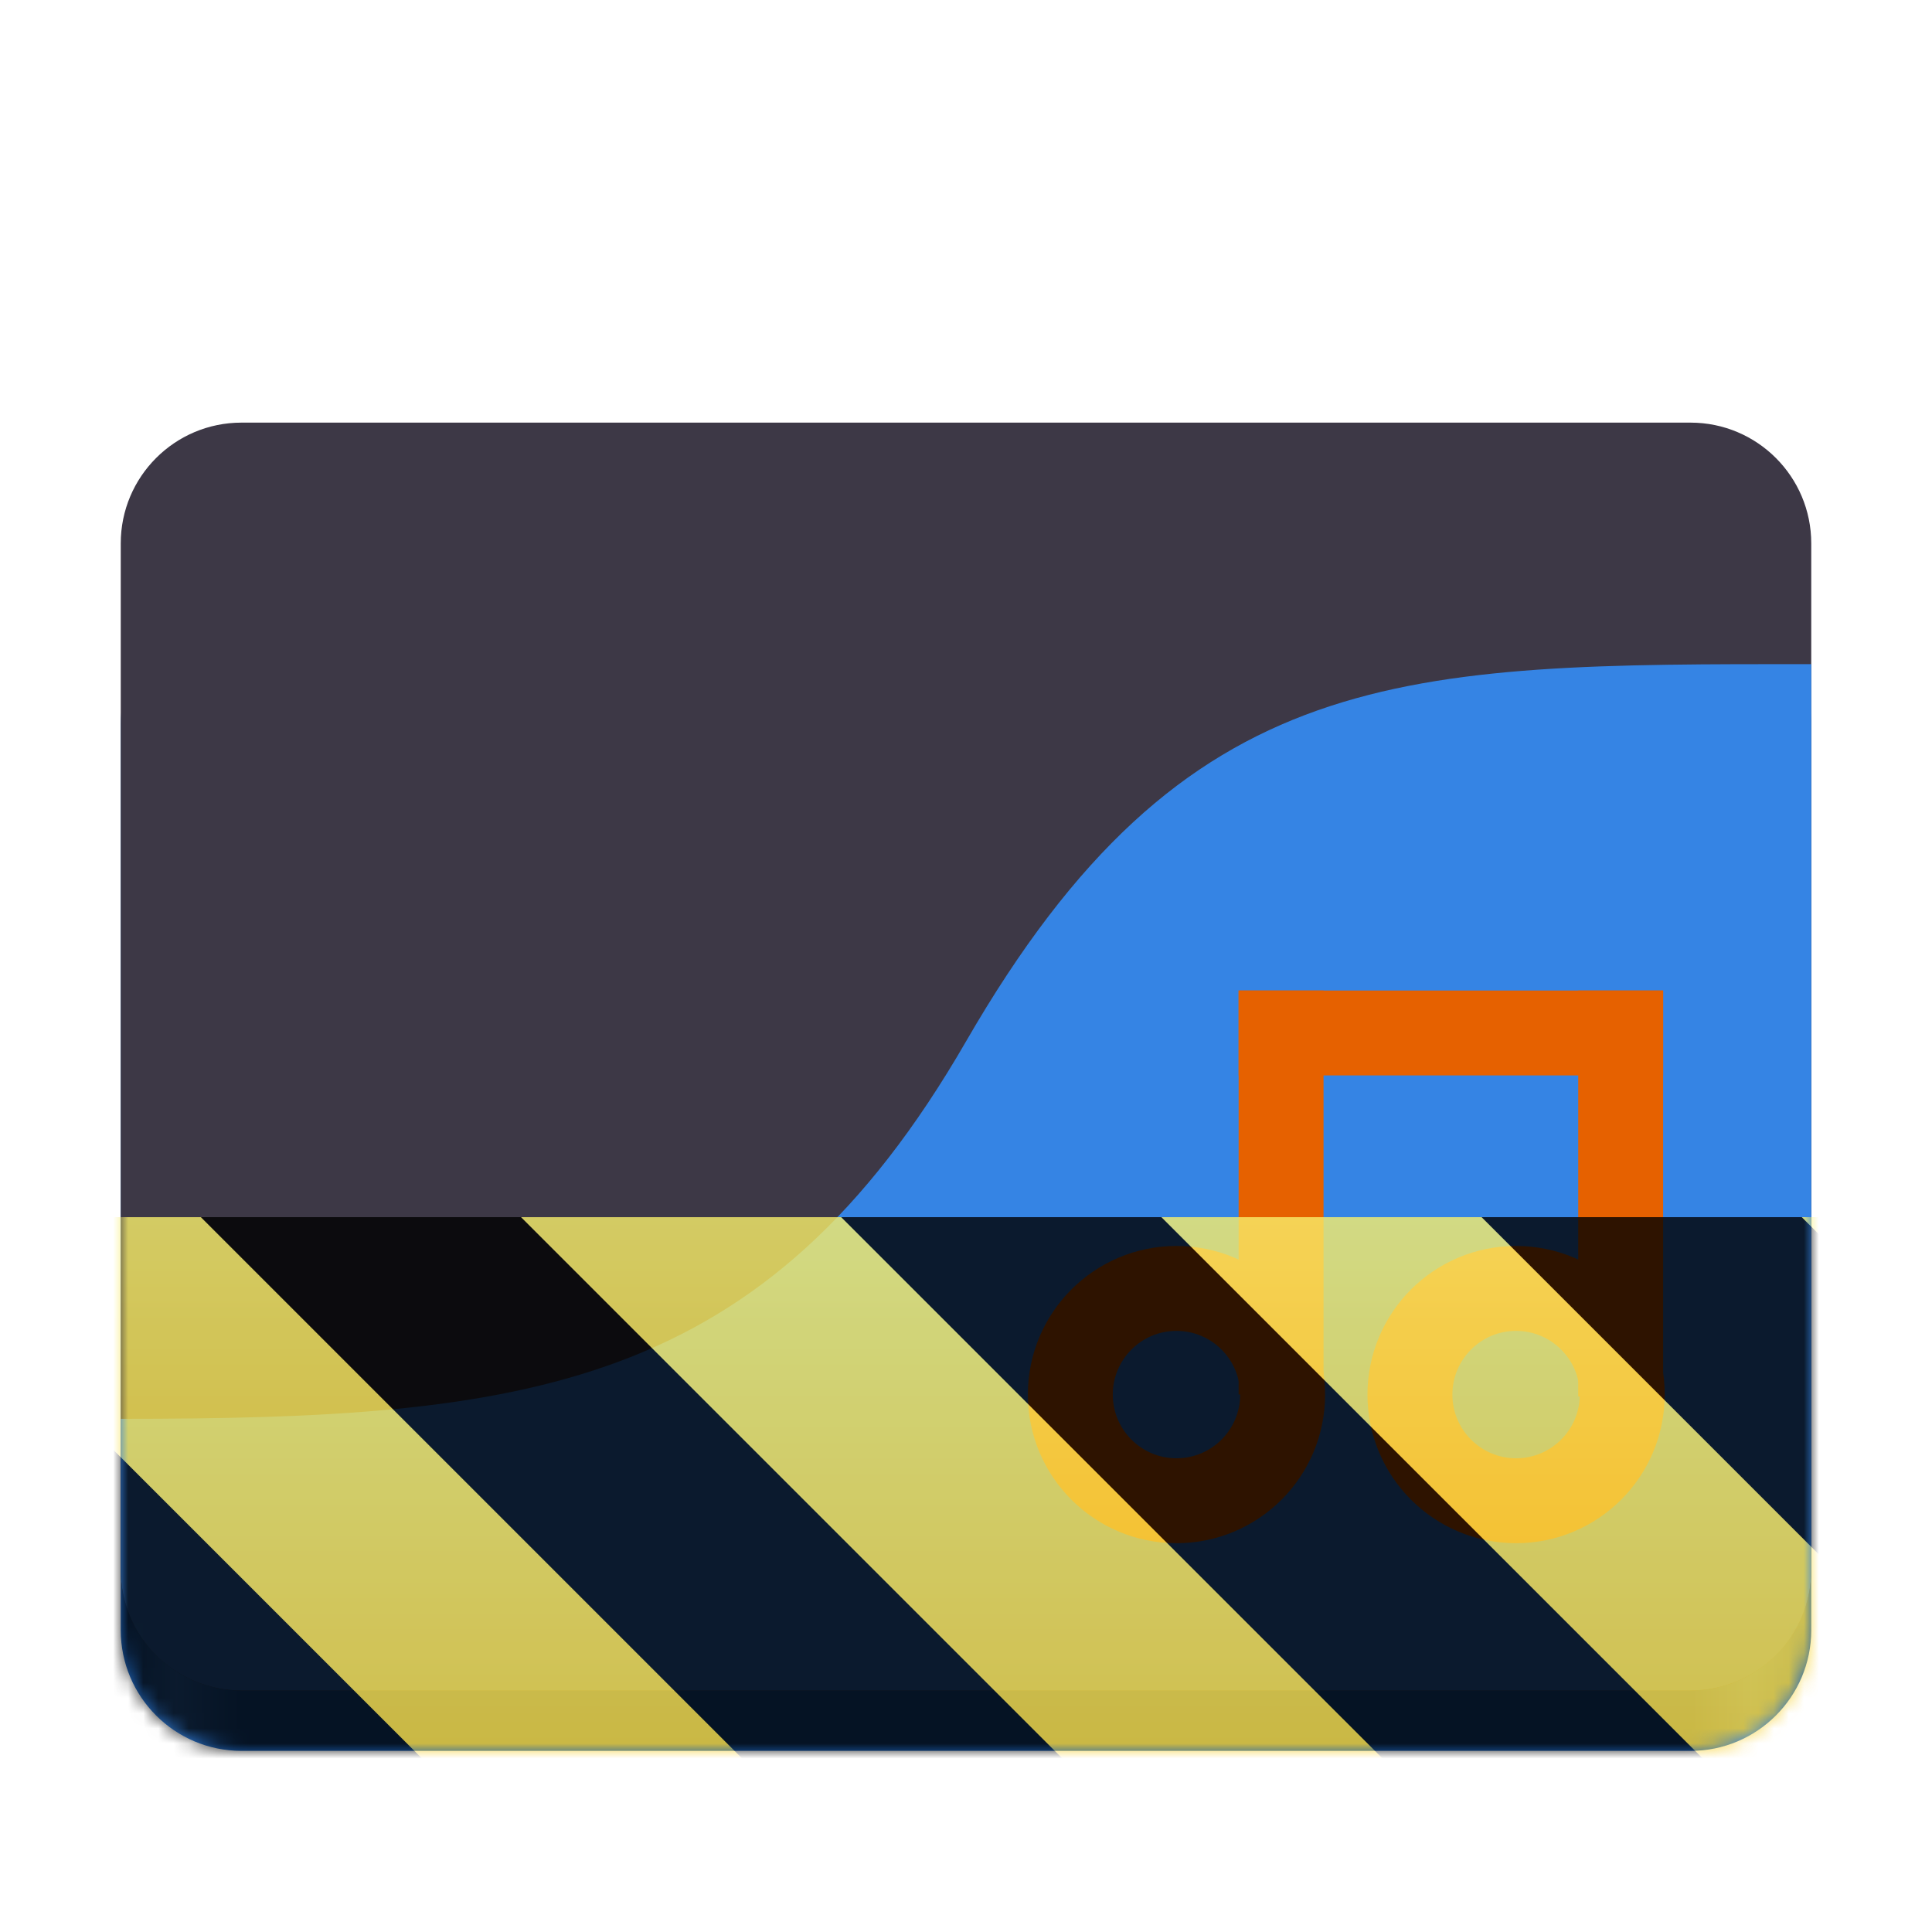 <?xml version="1.0" encoding="UTF-8"?>
<svg height="128px" viewBox="0 0 128 128" width="128px" xmlns="http://www.w3.org/2000/svg" xmlns:xlink="http://www.w3.org/1999/xlink">
    <linearGradient id="a" gradientUnits="userSpaceOnUse" x1="8" x2="120" y1="116" y2="116">
        <stop offset="0" stop-color="#1a5fb4"/>
        <stop offset="0.033" stop-color="#3584e4"/>
        <stop offset="0.071" stop-color="#1a5fb4"/>
        <stop offset="0.929" stop-color="#1a5fb4"/>
        <stop offset="0.964" stop-color="#3584e4"/>
        <stop offset="1" stop-color="#1a5fb4"/>
    </linearGradient>
    <clipPath id="b">
        <rect height="128" width="128"/>
    </clipPath>
    <clipPath id="c">
        <rect height="128" width="128"/>
    </clipPath>
    <filter id="d" height="100%" width="100%" x="0%" y="0%">
        <feColorMatrix in="SourceGraphic" type="matrix" values="0 0 0 0 1 0 0 0 0 1 0 0 0 0 1 0 0 0 1 0"/>
    </filter>
    <mask id="e">
        <g clip-path="url(#c)" filter="url(#d)">
            <g clip-path="url(#b)">
                <path d="m 348.427 174.171 c 0 1.341 -1.086 2.431 -2.431 2.431 c -1.341 0 -2.431 -1.09 -2.431 -2.431 s 1.09 -2.431 2.431 -2.431 c 1.344 0 2.431 1.09 2.431 2.431 z m 0 0" fill="none" stroke="#241f31" stroke-width="1.945" transform="matrix(1.029 0 0 1.029 -273.863 -99.388)"/>
                <path d="m 348.427 174.171 c 0 1.341 -1.086 2.431 -2.431 2.431 c -1.341 0 -2.431 -1.09 -2.431 -2.431 s 1.09 -2.431 2.431 -2.431 c 1.344 0 2.431 1.09 2.431 2.431 z m 0 0" fill="none" stroke="#241f31" stroke-width="1.945" transform="matrix(1.029 0 0 1.029 -265.863 -99.388)"/>
                <path d="m 83.5 70.25 h 2 v 9.516 h -2 z m 0 0" fill="#241f31"/>
                <path d="m 91.5 70.25 h 2 v 9.562 h -2 z m 0 0" fill="#241f31"/>
                <path d="m 83.5 70.25 h 10 v 2 h -10 z m 0 0" fill="#241f31"/>
                <path d="m 16 40 h 96 c 4.418 0 8 3.582 8 8 v 60 c 0 4.418 -3.582 8 -8 8 h -96 c -4.418 0 -8 -3.582 -8 -8 v -60 c 0 -4.418 3.582 -8 8 -8 z m 0 0" fill="url(#a)"/>
                <path d="m 16 28 h 96 c 4.418 0 8 3.582 8 8 v 68 c 0 4.418 -3.582 8 -8 8 h -96 c -4.418 0 -8 -3.582 -8 -8 v -68 c 0 -4.418 3.582 -8 8 -8 z m 0 0" fill="#3d3846"/>
                <path d="m 64 69 c -13.363 23.145 -29.102 25 -56 25 v 10 c 0 4.434 3.566 8 8 8 h 96 c 4.434 0 8 -3.566 8 -8 v -60 c -27.094 0 -41.477 -0.156 -56 25 z m 0 0" fill="#3584e4"/>
                <path d="m 348.427 174.171 c 0 1.342 -1.088 2.431 -2.431 2.431 s -2.431 -1.088 -2.431 -2.431 s 1.088 -2.431 2.431 -2.431 s 2.431 1.088 2.431 2.431 z m 0 0" fill="none" stroke="#e66100" stroke-width="1.945" transform="matrix(2.893 0 0 2.893 -923.022 -411.482)"/>
                <path d="m 348.427 174.171 c 0 1.342 -1.088 2.431 -2.431 2.431 s -2.431 -1.088 -2.431 -2.431 s 1.088 -2.431 2.431 -2.431 s 2.431 1.088 2.431 2.431 z m 0 0" fill="none" stroke="#e66100" stroke-width="1.945" transform="matrix(2.893 0 0 2.893 -900.522 -411.482)"/>
                <path d="m 82.062 65.625 h 5.625 v 26.762 h -5.625 z m 0 0" fill="#e66100"/>
                <path d="m 104.562 65.625 h 5.625 v 26.895 h -5.625 z m 0 0" fill="#e66100"/>
                <path d="m 82.062 65.625 h 28.125 v 5.625 h -28.125 z m 0 0" fill="#e66100"/>
            </g>
        </g>
    </mask>
    <mask id="f">
        <g filter="url(#d)">
            <rect fill-opacity="0.8" height="128" width="128"/>
        </g>
    </mask>
    <linearGradient id="g" gradientTransform="matrix(0 0.37 -0.985 0 295.385 -30.36)" gradientUnits="userSpaceOnUse" x1="300" x2="428" y1="235" y2="235">
        <stop offset="0" stop-color="#f9f06b"/>
        <stop offset="1" stop-color="#f5c211"/>
    </linearGradient>
    <clipPath id="h">
        <rect height="128" width="128"/>
    </clipPath>
    <clipPath id="i">
        <rect height="128" width="128"/>
    </clipPath>
    <path d="m 348.427 174.171 c 0 1.341 -1.086 2.431 -2.431 2.431 c -1.341 0 -2.431 -1.09 -2.431 -2.431 s 1.09 -2.431 2.431 -2.431 c 1.344 0 2.431 1.09 2.431 2.431 z m 0 0" fill="none" stroke="#241f31" stroke-width="1.945" transform="matrix(1.029 0 0 1.029 -273.863 -99.388)"/>
    <path d="m 348.427 174.171 c 0 1.341 -1.086 2.431 -2.431 2.431 c -1.341 0 -2.431 -1.09 -2.431 -2.431 s 1.09 -2.431 2.431 -2.431 c 1.344 0 2.431 1.09 2.431 2.431 z m 0 0" fill="none" stroke="#241f31" stroke-width="1.945" transform="matrix(1.029 0 0 1.029 -265.863 -99.388)"/>
    <g fill="#241f31">
        <path d="m 83.5 70.25 h 2 v 9.516 h -2 z m 0 0"/>
        <path d="m 91.5 70.25 h 2 v 9.562 h -2 z m 0 0"/>
        <path d="m 83.5 70.25 h 10 v 2 h -10 z m 0 0"/>
    </g>
    <path d="m 16 40 h 96 c 4.418 0 8 3.582 8 8 v 60 c 0 4.418 -3.582 8 -8 8 h -96 c -4.418 0 -8 -3.582 -8 -8 v -60 c 0 -4.418 3.582 -8 8 -8 z m 0 0" fill="url(#a)"/>
    <path d="m 16 28 h 96 c 4.418 0 8 3.582 8 8 v 68 c 0 4.418 -3.582 8 -8 8 h -96 c -4.418 0 -8 -3.582 -8 -8 v -68 c 0 -4.418 3.582 -8 8 -8 z m 0 0" fill="#3d3846"/>
    <path d="m 64 69 c -13.363 23.145 -29.102 25 -56 25 v 10 c 0 4.434 3.566 8 8 8 h 96 c 4.434 0 8 -3.566 8 -8 v -60 c -27.094 0 -41.477 -0.156 -56 25 z m 0 0" fill="#3584e4"/>
    <path d="m 348.427 174.171 c 0 1.342 -1.088 2.431 -2.431 2.431 s -2.431 -1.088 -2.431 -2.431 s 1.088 -2.431 2.431 -2.431 s 2.431 1.088 2.431 2.431 z m 0 0" fill="none" stroke="#e66100" stroke-width="1.945" transform="matrix(2.893 0 0 2.893 -923.022 -411.482)"/>
    <path d="m 348.427 174.171 c 0 1.342 -1.088 2.431 -2.431 2.431 s -2.431 -1.088 -2.431 -2.431 s 1.088 -2.431 2.431 -2.431 s 2.431 1.088 2.431 2.431 z m 0 0" fill="none" stroke="#e66100" stroke-width="1.945" transform="matrix(2.893 0 0 2.893 -900.522 -411.482)"/>
    <path d="m 82.062 65.625 h 5.625 v 26.762 h -5.625 z m 0 0" fill="#e66100"/>
    <path d="m 104.562 65.625 h 5.625 v 26.895 h -5.625 z m 0 0" fill="#e66100"/>
    <path d="m 82.062 65.625 h 28.125 v 5.625 h -28.125 z m 0 0" fill="#e66100"/>
    <g clip-path="url(#i)" mask="url(#e)">
        <g clip-path="url(#h)" mask="url(#f)">
            <path d="m 128 80.641 v 47.359 h -128 v -47.359 z m 0 0" fill="url(#g)"/>
            <path d="m 13.309 80.641 l 47.355 47.359 h 21.215 l -47.359 -47.359 z m 42.422 0 l 47.363 47.359 h 21.215 l -47.363 -47.359 z m 42.43 0 l 29.84 29.84 v -21.211 l -8.629 -8.629 z m -98.16 7.906 v 21.215 l 18.238 18.238 h 21.215 z m 0 0"/>
        </g>
    </g>
</svg>

